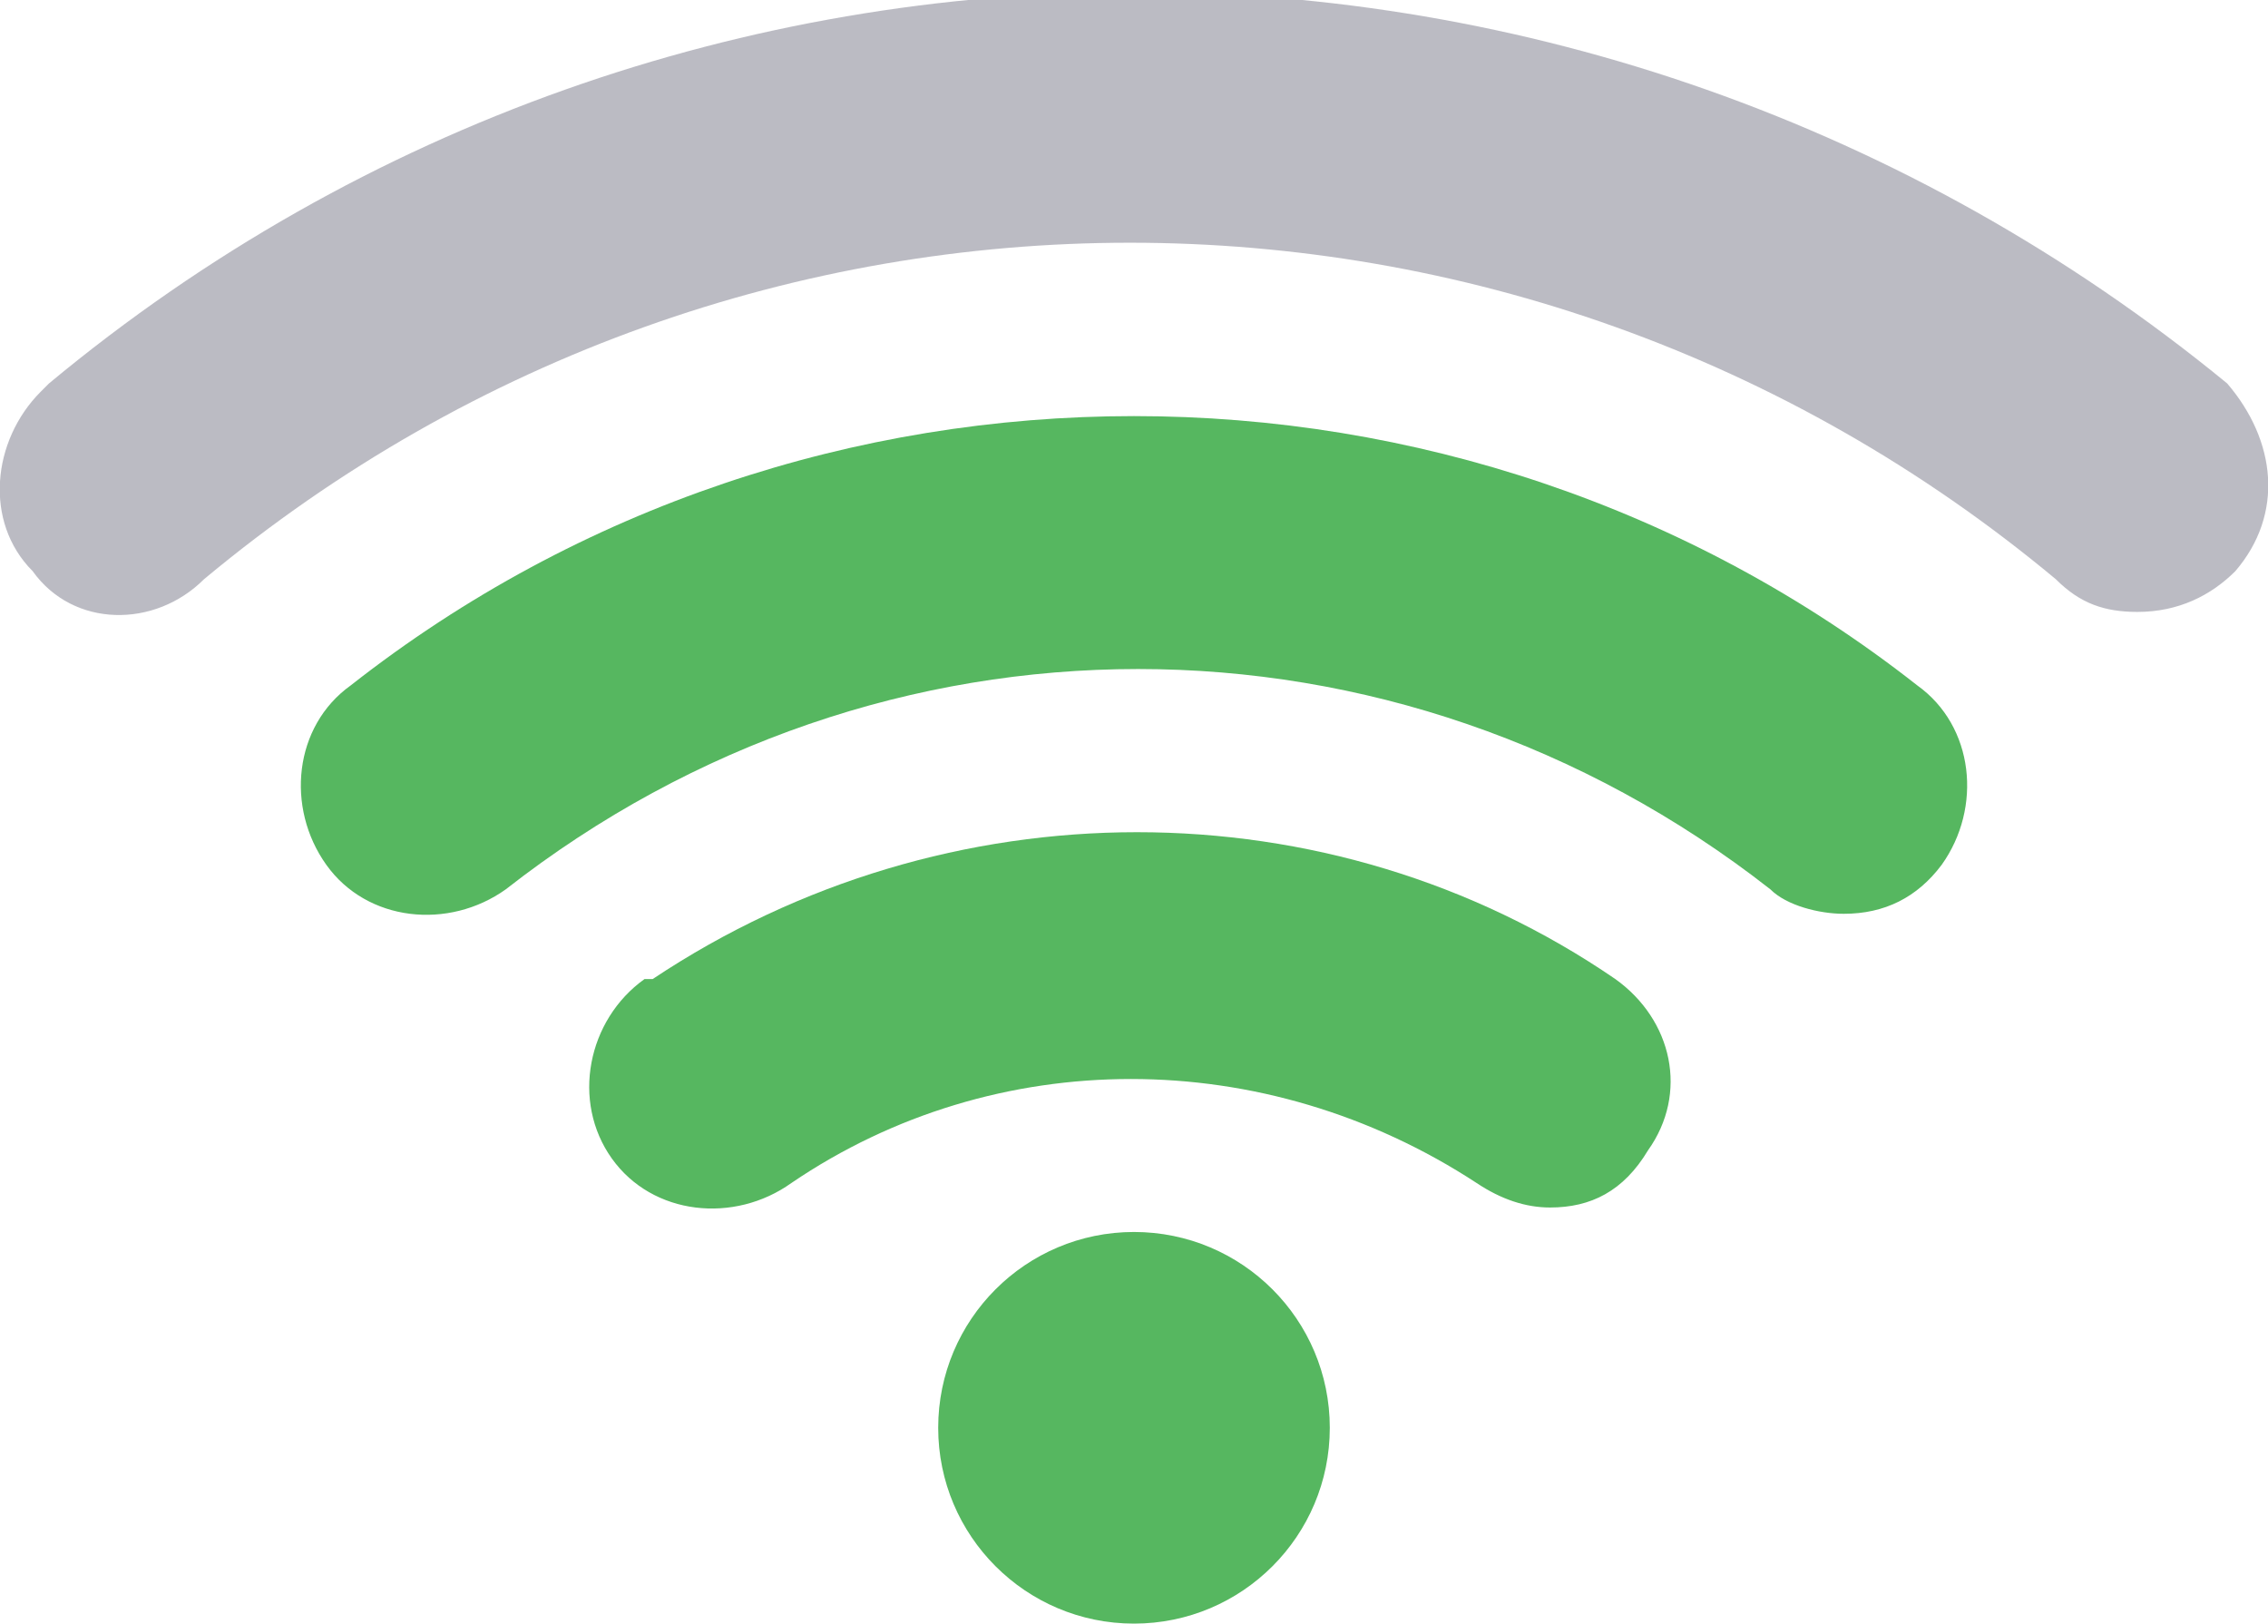<?xml version="1.0" encoding="utf-8"?>
<!-- Generator: Adobe Illustrator 24.1.1, SVG Export Plug-In . SVG Version: 6.00 Build 0)  -->
<svg version="1.1" id="wifi-good" xmlns="http://www.w3.org/2000/svg" xmlns:xlink="http://www.w3.org/1999/xlink" x="0px" y="0px"
	 viewBox="0 0 27.8 19.9" style="enable-background:new 0 0 27.8 19.9;" xml:space="preserve">
<style type="text/css">
	.st0{fill:#56B760;}
	.st1{fill:#55556A;stroke:#000000;stroke-width:3.5;stroke-linecap:round;stroke-miterlimit:10;}
	.st2{opacity:0.5;fill:#797989;}
</style>
<circle id="Ellipse_4" class="st0" cx="13.9" cy="17.5" r="2.4"/>
<path id="Path_27" class="st1" d="M13.9,18.3"/>
<path id="Path_28" class="st0" d="M22.6,11.2c-0.3,0-0.7-0.1-0.9-0.3c-4.6-3.6-10.9-3.6-15.5,0c-0.7,0.5-1.7,0.4-2.2-0.3
	C3.5,9.9,3.6,8.9,4.3,8.4C9.9,4,17.9,4,23.5,8.4c0.7,0.5,0.8,1.5,0.3,2.2C23.5,11,23.1,11.2,22.6,11.2L22.6,11.2z"/>
<path id="Path_29" class="st2" d="M26.2,7.5c-0.4,0-0.7-0.1-1-0.4c-6.6-5.5-16.1-5.5-22.7,0C1.9,7.7,0.9,7.7,0.4,7
	c-0.6-0.6-0.5-1.6,0.1-2.2c0,0,0,0,0.1-0.1c7.7-6.4,18.9-6.4,26.7,0C27.9,5.4,28,6.3,27.4,7C27.1,7.3,26.7,7.5,26.2,7.5L26.2,7.5z"
	/>
<path id="Path_30" class="st0" d="M19,14.8c-0.3,0-0.6-0.1-0.9-0.3c-2.6-1.7-5.9-1.7-8.4,0C9,15,8,14.9,7.5,14.2
	C7,13.5,7.2,12.5,7.9,12c0,0,0,0,0.1,0c3.6-2.4,8.3-2.4,11.8,0c0.7,0.5,0.9,1.4,0.4,2.1C19.9,14.6,19.5,14.8,19,14.8z"/>
<path id="Path_32" class="st1" d="M13.9,18.3"/>
</svg>
